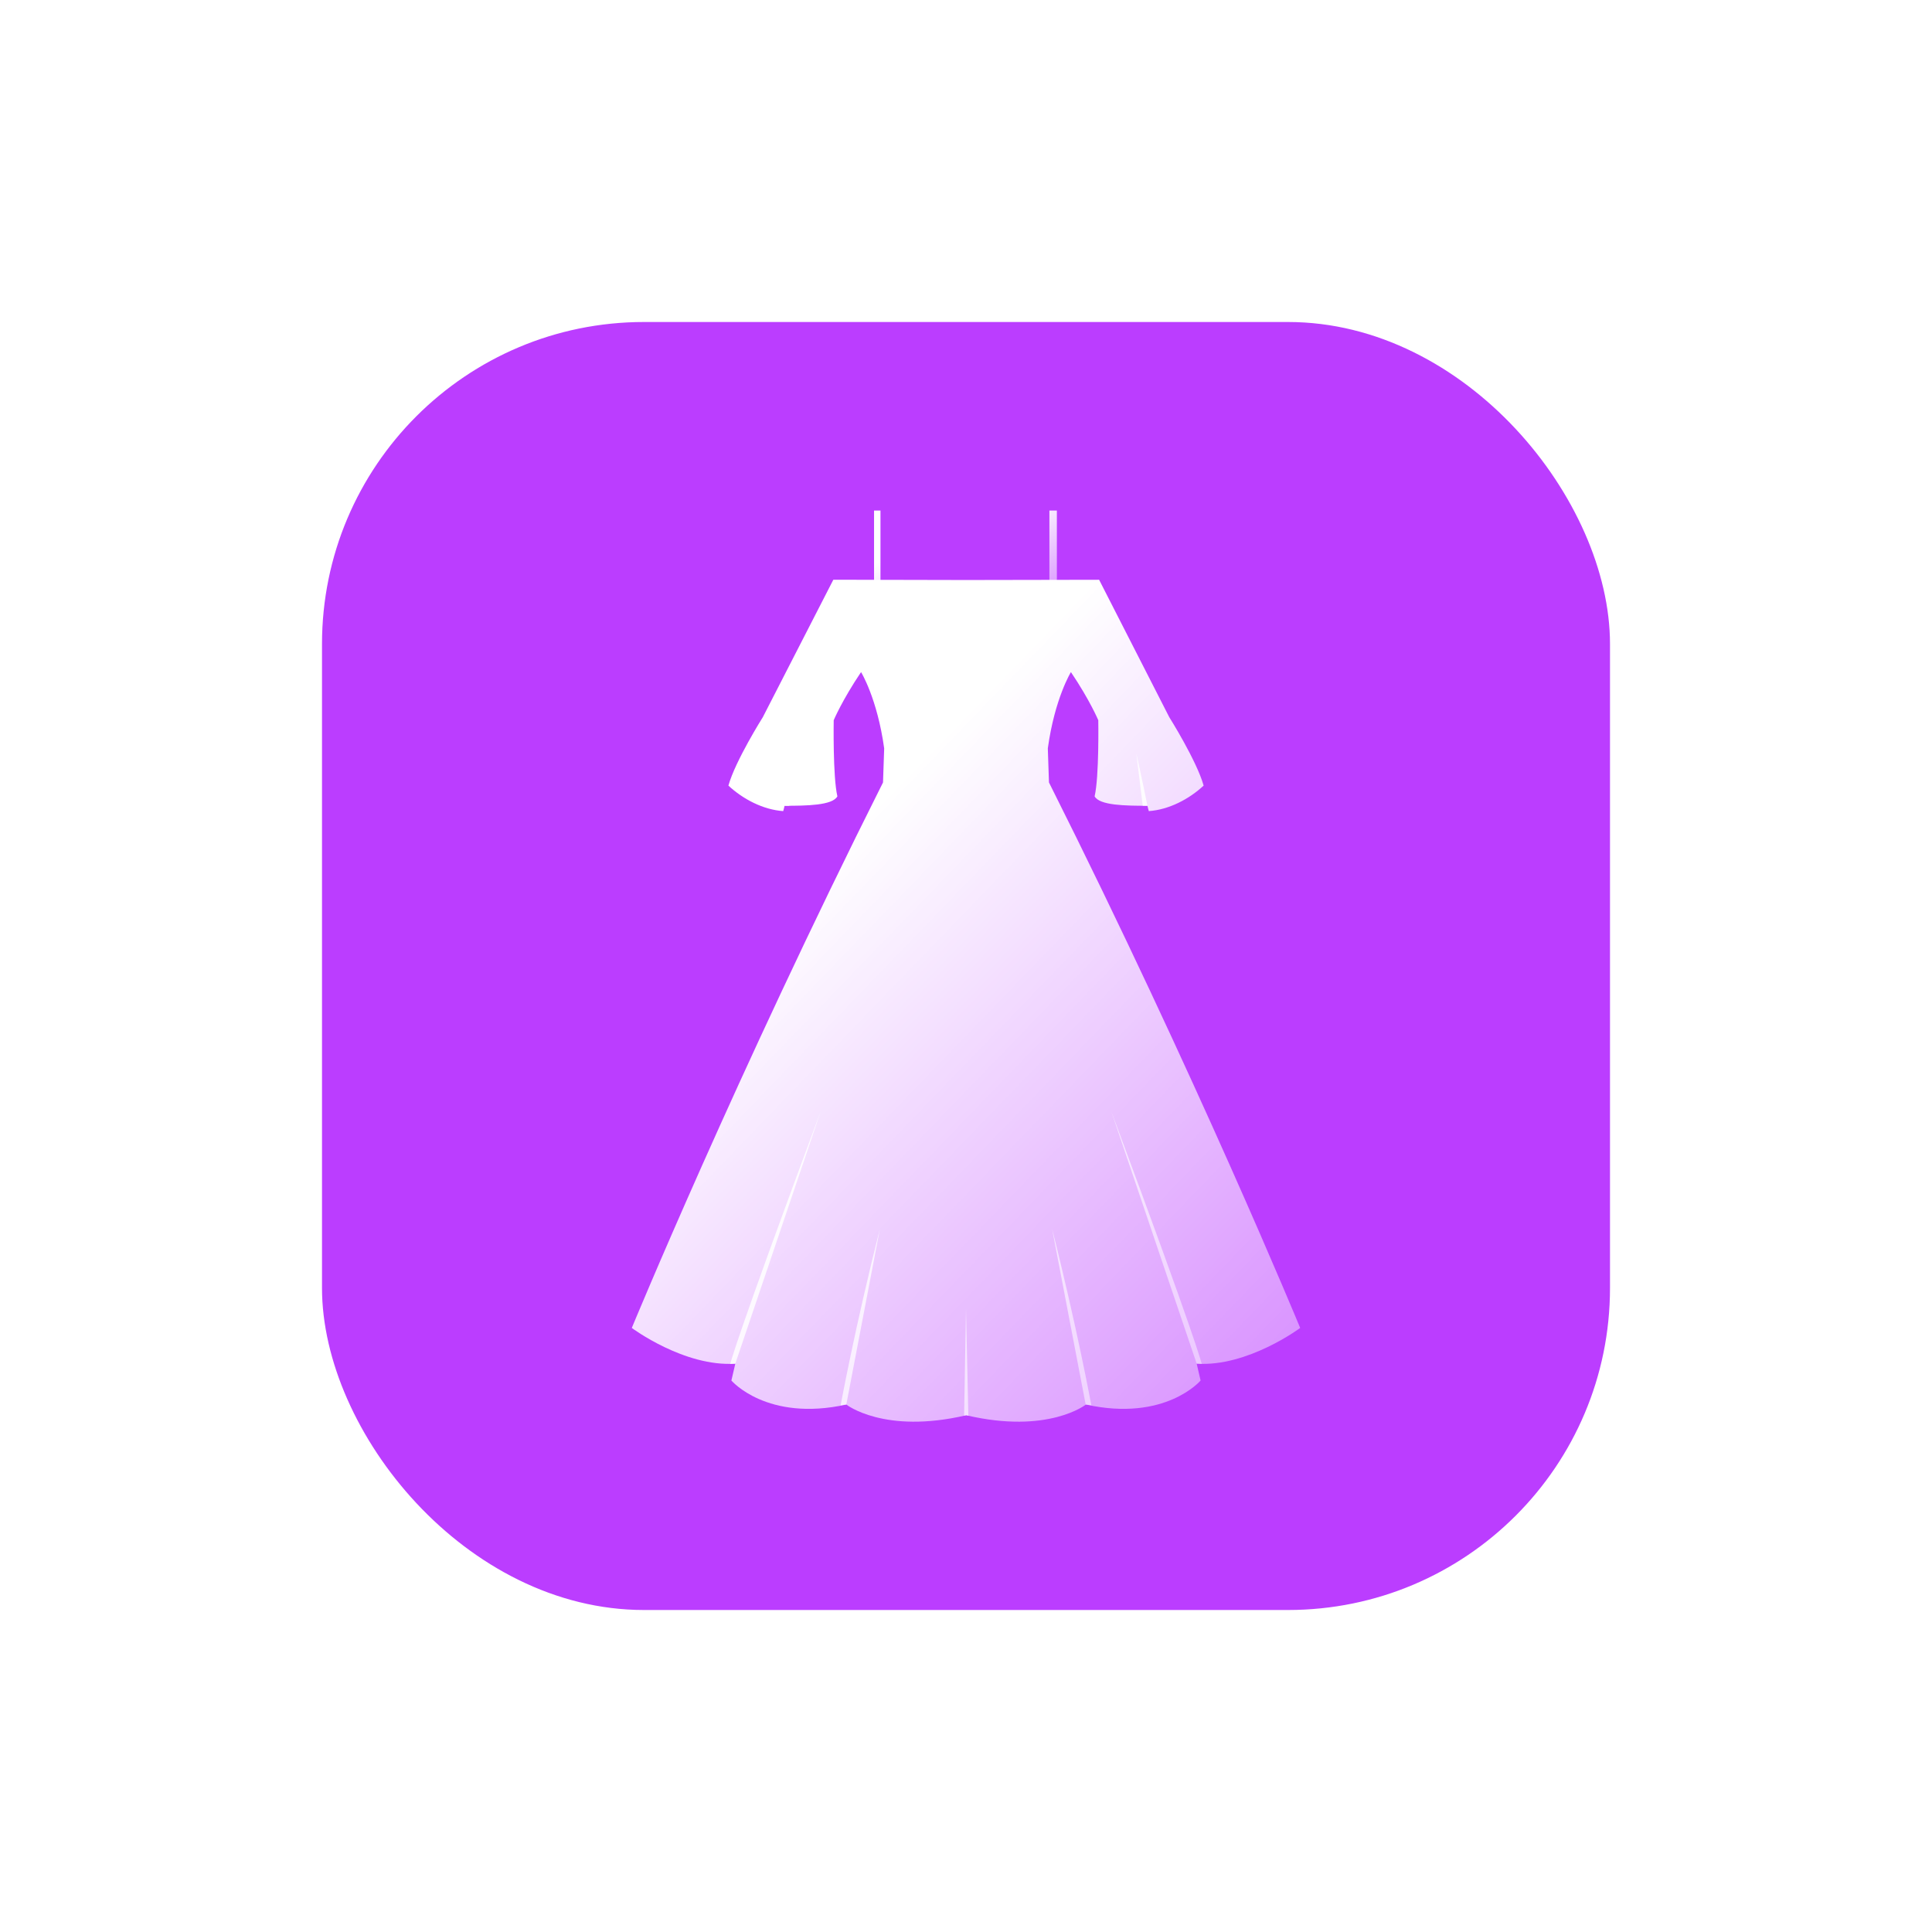 <svg width="120" height="120" viewBox="0 0 120 120" fill="none" xmlns="http://www.w3.org/2000/svg">
<g filter="url(#filter0_d_1531_10491)">
<rect x="20" y="10" width="80" height="80" rx="20" fill="#BB3DFF"/>
<path d="M54.289 21.711H54.688V27.555H54.289V21.711ZM65.18 21.711H65.644V27.555H65.18V21.711Z" fill="url(#paint0_linear_1531_10491)"/>
<path d="M60.014 77.904C65.11 79.097 67.448 77.239 67.448 77.239C72.386 78.327 74.571 75.747 74.571 75.747L74.328 74.701C77.496 74.913 80.757 72.481 80.757 72.481C80.757 72.481 74.293 56.806 65.153 38.599L65.082 36.482C65.512 33.371 66.517 31.745 66.517 31.745C67.702 33.503 68.216 34.735 68.216 34.735C68.216 34.735 68.276 38.24 67.989 39.461C68.29 40.028 69.91 40.048 71.269 40.048C71.3 40.176 71.345 40.366 71.355 40.379C72.605 40.292 73.855 39.637 74.76 38.795C74.329 37.252 72.625 34.544 72.625 34.544L68.268 26.011L60.014 26.026L51.76 26.008L47.381 34.544C47.381 34.544 45.673 37.252 45.243 38.795C46.148 39.637 47.397 40.292 48.646 40.379C48.656 40.366 48.7 40.176 48.732 40.048C50.09 40.048 51.709 40.028 52.011 39.461C51.724 38.24 51.783 34.735 51.783 34.735C51.783 34.735 52.298 33.503 53.482 31.745C53.482 31.745 54.487 33.371 54.918 36.482L54.846 38.599C45.706 56.806 39.242 72.481 39.242 72.481C39.242 72.481 42.503 74.913 45.671 74.701L45.428 75.747C45.428 75.747 47.628 78.327 52.566 77.239C52.566 77.239 54.918 79.097 60.014 77.904Z" fill="url(#paint1_linear_1531_10491)"/>
<path d="M74.328 74.7L74.64 74.713C74.64 74.713 74.365 73.373 69.029 59.042L74.328 74.7ZM67.433 77.237L67.785 77.286C67.785 77.286 66.9 72.464 65.345 66.315L67.433 77.237ZM71.268 40.047L70.976 40.046L70.581 36.812C70.581 36.812 70.99 38.62 71.268 40.047ZM52.566 77.237L52.214 77.286C52.214 77.286 53.099 72.464 54.654 66.315L52.566 77.237ZM45.671 74.7L45.359 74.713C45.359 74.713 45.635 73.373 50.97 59.042L45.671 74.7ZM48.731 40.047L49.023 40.046L49.418 36.812C49.418 36.812 49.01 38.62 48.731 40.047ZM59.882 77.933L60.014 77.903L60.146 77.933L60 71.304L59.882 77.933Z" fill="url(#paint2_linear_1531_10491)"/>
</g>
<defs>
<filter id="filter0_d_1531_10491" x="0" y="0" width="120" height="120" filterUnits="userSpaceOnUse" color-interpolation-filters="sRGB">
<feFlood flood-opacity="0" result="BackgroundImageFix"/>
<feColorMatrix in="SourceAlpha" type="matrix" values="0 0 0 0 0 0 0 0 0 0 0 0 0 0 0 0 0 0 127 0" result="hardAlpha"/>
<feOffset dy="10"/>
<feGaussianBlur stdDeviation="10"/>
<feColorMatrix type="matrix" values="0 0 0 0 0.733 0 0 0 0 0.239 0 0 0 0 1 0 0 0 0.1 0"/>
<feBlend mode="normal" in2="BackgroundImageFix" result="effect1_dropShadow_1531_10491"/>
<feBlend mode="normal" in="SourceGraphic" in2="effect1_dropShadow_1531_10491" result="shape"/>
</filter>
<linearGradient id="paint0_linear_1531_10491" x1="58.135" y1="23.42" x2="60.77" y2="29.647" gradientUnits="userSpaceOnUse">
<stop stop-color="white"/>
<stop offset="1" stop-color="white" stop-opacity="0.4"/>
</linearGradient>
<linearGradient id="paint1_linear_1531_10491" x1="53.302" y1="41.303" x2="86.132" y2="72.999" gradientUnits="userSpaceOnUse">
<stop stop-color="white"/>
<stop offset="1" stop-color="white" stop-opacity="0.4"/>
</linearGradient>
<linearGradient id="paint2_linear_1531_10491" x1="55.276" y1="48.839" x2="80.841" y2="70.979" gradientUnits="userSpaceOnUse">
<stop stop-color="white"/>
<stop offset="1" stop-color="white" stop-opacity="0.4"/>
</linearGradient>
</defs>
</svg>
